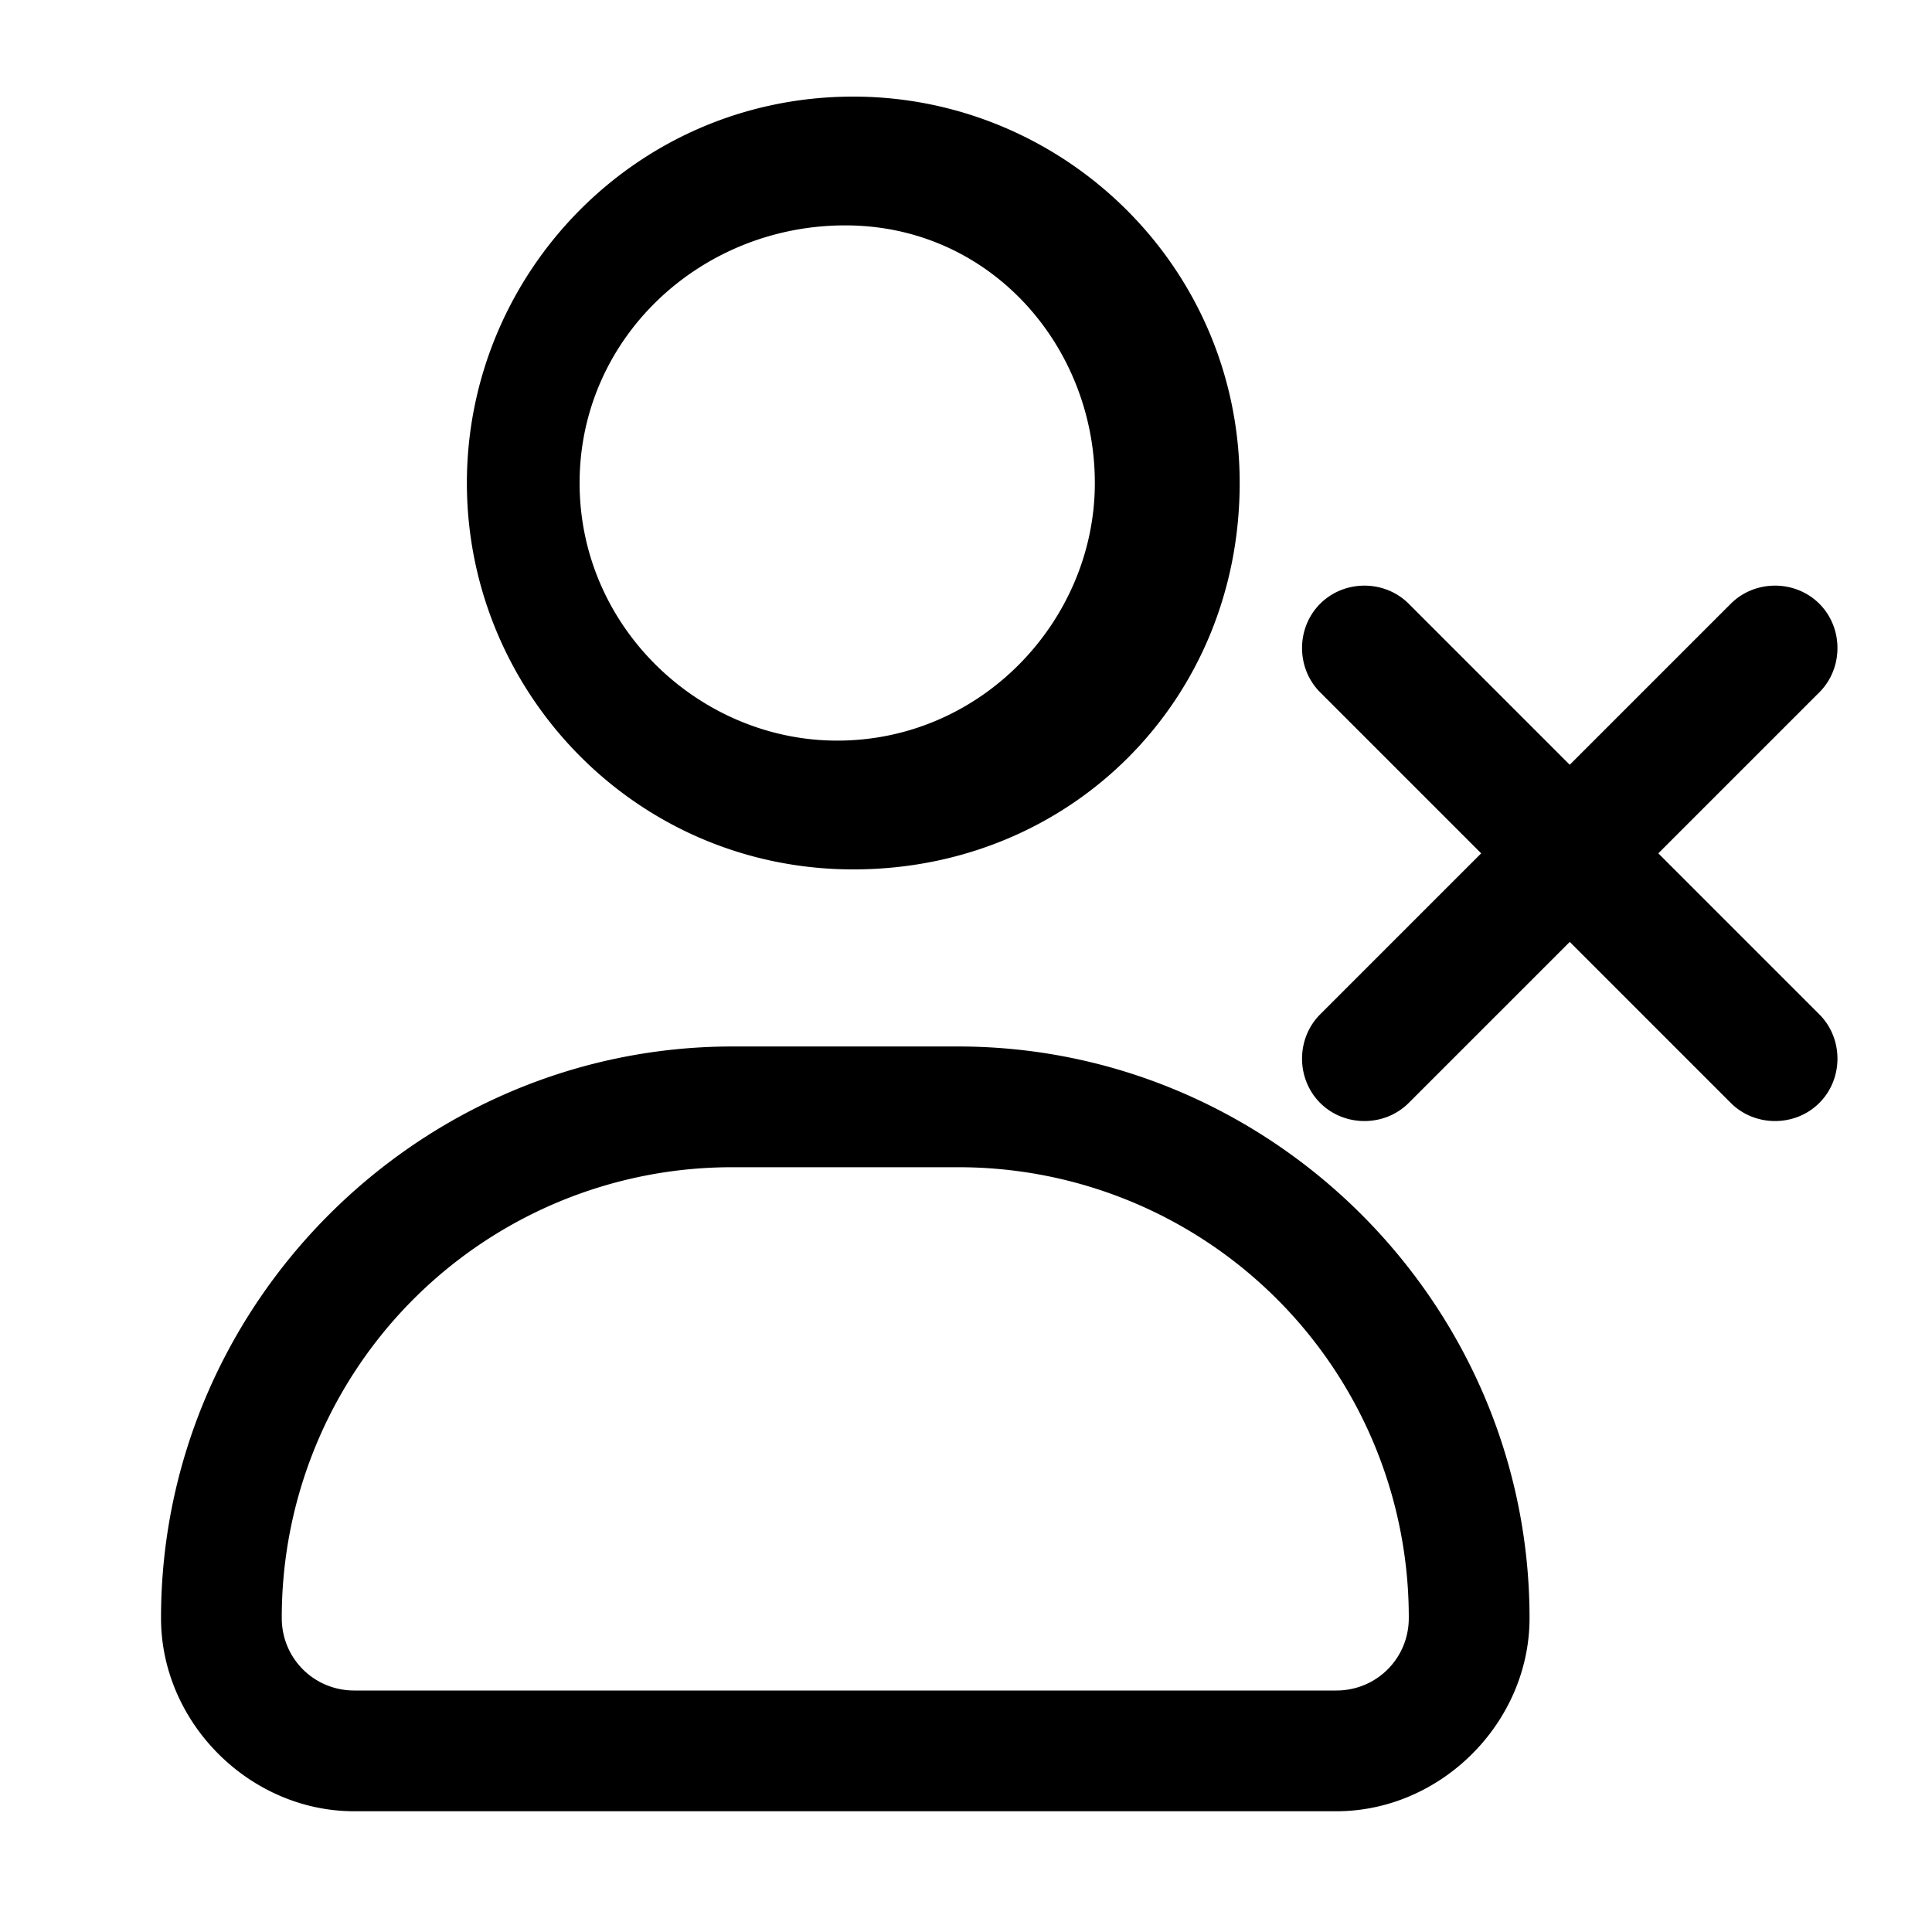 <svg xmlns="http://www.w3.org/2000/svg" width="32" height="32"><path d="M14 3.733C11.6 3.733 9.6 5.6 9.6 8s2 4.267 4.267 4.267c2.4 0 4.267-2 4.267-4.267s-1.733-4.267-4.133-4.267zM7.733 8c0-3.467 2.8-6.4 6.4-6.4 3.467 0 6.4 2.8 6.4 6.4s-2.8 6.4-6.4 6.4c-3.6 0-6.4-2.933-6.4-6.4zm15.6 2L26 12.667 28.667 10c.4-.4 1.067-.4 1.467 0s.4 1.067 0 1.467l-2.667 2.667 2.667 2.667c.4.4.4 1.067 0 1.467s-1.067.4-1.467 0L26 15.601l-2.667 2.667c-.4.4-1.067.4-1.467 0s-.4-1.067 0-1.467l2.667-2.667-2.667-2.667c-.4-.4-.4-1.067 0-1.467s1.067-.4 1.467 0zM4.667 26.8c0 .667.533 1.2 1.2 1.2h16.267c.667 0 1.2-.533 1.2-1.2a7.455 7.455 0 0 0-7.467-7.467h-3.733A7.455 7.455 0 0 0 4.667 26.8zm-2 0c0-5.2 4.267-9.467 9.467-9.467h3.733c5.2 0 9.467 4.267 9.467 9.467 0 1.733-1.467 3.2-3.2 3.2H5.867c-1.733 0-3.2-1.467-3.2-3.2z"/></svg>
